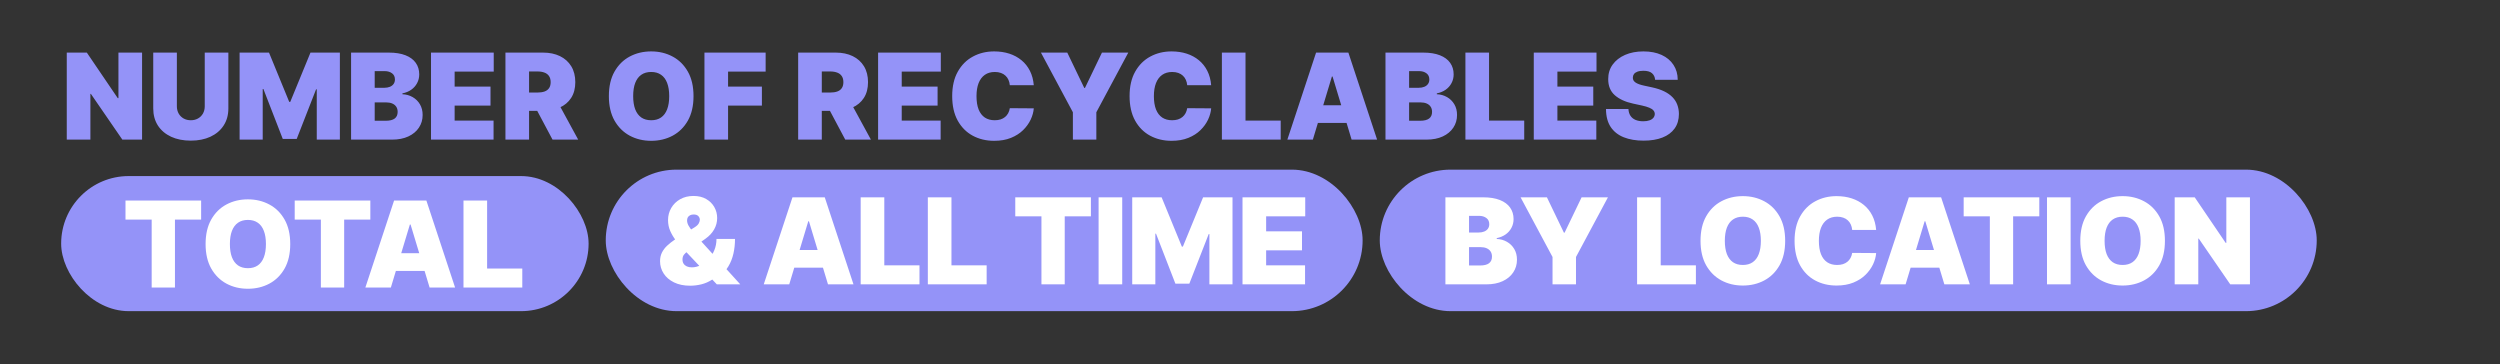 <svg width="1166" height="170" viewBox="0 0 1166 170" fill="none" xmlns="http://www.w3.org/2000/svg">
<rect x="0" y="0" width="1166" height="170" fill="#333333" stroke="none"/>
<path d="M66.259 24.531V65.12H57.063L42.397 43.795H42.16V65.12H31.14V24.531H40.495L54.923 45.776H55.24V24.531H66.259ZM95.492 24.531H106.511V50.533C106.511 53.625 105.771 56.3 104.291 58.56C102.825 60.806 100.777 62.543 98.147 63.772C95.518 64.987 92.466 65.595 88.991 65.595C85.49 65.595 82.424 64.987 79.795 63.772C77.166 62.543 75.118 60.806 73.651 58.56C72.198 56.3 71.471 53.625 71.471 50.533V24.531H82.491V49.582C82.491 50.837 82.768 51.96 83.323 52.951C83.878 53.929 84.644 54.695 85.622 55.25C86.613 55.805 87.736 56.082 88.991 56.082C90.26 56.082 91.383 55.805 92.36 55.25C93.338 54.695 94.104 53.929 94.659 52.951C95.214 51.96 95.492 50.837 95.492 49.582V24.531ZM111.748 24.531H125.463L134.896 47.521H135.372L144.806 24.531H158.52V65.12H147.739V41.654H147.422L138.384 64.802H131.884L122.846 41.496H122.529V65.12H111.748V24.531ZM163.742 65.12V24.531H181.341C184.433 24.531 187.029 24.947 189.13 25.779C191.244 26.612 192.836 27.788 193.907 29.307C194.99 30.827 195.532 32.617 195.532 34.678C195.532 36.171 195.201 37.532 194.541 38.761C193.893 39.989 192.982 41.02 191.806 41.852C190.63 42.672 189.256 43.24 187.683 43.557V43.953C189.427 44.019 191.013 44.462 192.44 45.281C193.867 46.087 195.003 47.203 195.849 48.63C196.694 50.044 197.117 51.709 197.117 53.625C197.117 55.844 196.536 57.82 195.373 59.551C194.224 61.281 192.585 62.642 190.458 63.633C188.331 64.624 185.794 65.12 182.848 65.12H163.742ZM174.762 56.32H179.914C181.764 56.32 183.152 55.977 184.076 55.289C185.001 54.589 185.464 53.559 185.464 52.198C185.464 51.246 185.246 50.441 184.81 49.78C184.374 49.119 183.753 48.617 182.947 48.274C182.154 47.93 181.196 47.758 180.073 47.758H174.762V56.32ZM174.762 40.941H179.28C180.245 40.941 181.097 40.789 181.837 40.485C182.577 40.181 183.152 39.745 183.561 39.177C183.984 38.596 184.195 37.889 184.195 37.056C184.195 35.801 183.746 34.843 182.848 34.183C181.949 33.509 180.813 33.172 179.439 33.172H174.762V40.941ZM201.021 65.12V24.531H230.274V33.41H212.041V40.386H228.768V49.265H212.041V56.241H230.195V65.12H201.021ZM235.739 65.12V24.531H253.259C256.271 24.531 258.907 25.079 261.166 26.176C263.426 27.273 265.183 28.851 266.438 30.913C267.693 32.974 268.321 35.444 268.321 38.325C268.321 41.231 267.673 43.682 266.379 45.678C265.097 47.672 263.294 49.179 260.968 50.196C258.656 51.214 255.954 51.722 252.862 51.722H242.398V43.16H250.643C251.937 43.16 253.041 43.002 253.952 42.685C254.877 42.355 255.584 41.833 256.073 41.119C256.575 40.406 256.826 39.474 256.826 38.325C256.826 37.162 256.575 36.217 256.073 35.491C255.584 34.751 254.877 34.209 253.952 33.865C253.041 33.509 251.937 33.33 250.643 33.33H246.758V65.12H235.739ZM259.521 46.49L269.669 65.12H257.698L247.789 46.49H259.521ZM323.457 44.825C323.457 49.344 322.578 53.156 320.821 56.261C319.063 59.352 316.692 61.698 313.706 63.296C310.72 64.882 307.39 65.675 303.717 65.675C300.018 65.675 296.675 64.875 293.689 63.276C290.716 61.665 288.351 59.313 286.594 56.221C284.85 53.116 283.978 49.318 283.978 44.825C283.978 40.307 284.85 36.501 286.594 33.41C288.351 30.305 290.716 27.959 293.689 26.374C296.675 24.775 300.018 23.976 303.717 23.976C307.39 23.976 310.72 24.775 313.706 26.374C316.692 27.959 319.063 30.305 320.821 33.41C322.578 36.501 323.457 40.307 323.457 44.825ZM312.12 44.825C312.12 42.394 311.797 40.346 311.149 38.681C310.515 37.004 309.57 35.735 308.315 34.876C307.073 34.004 305.54 33.568 303.717 33.568C301.894 33.568 300.355 34.004 299.099 34.876C297.857 35.735 296.913 37.004 296.265 38.681C295.631 40.346 295.314 42.394 295.314 44.825C295.314 47.256 295.631 49.311 296.265 50.989C296.913 52.654 297.857 53.922 299.099 54.794C300.355 55.653 301.894 56.082 303.717 56.082C305.54 56.082 307.073 55.653 308.315 54.794C309.57 53.922 310.515 52.654 311.149 50.989C311.797 49.311 312.12 47.256 312.12 44.825ZM328.555 65.12V24.531H357.094V33.41H339.574V40.386H355.35V49.265H339.574V65.12H328.555ZM372.265 65.12V24.531H389.785C392.797 24.531 395.433 25.079 397.693 26.176C399.952 27.273 401.709 28.851 402.964 30.913C404.22 32.974 404.847 35.444 404.847 38.325C404.847 41.231 404.2 43.682 402.905 45.678C401.623 47.672 399.82 49.179 397.494 50.196C395.182 51.214 392.48 51.722 389.389 51.722H378.924V43.16H387.169C388.464 43.16 389.567 43.002 390.479 42.685C391.403 42.355 392.11 41.833 392.599 41.119C393.101 40.406 393.352 39.474 393.352 38.325C393.352 37.162 393.101 36.217 392.599 35.491C392.11 34.751 391.403 34.209 390.479 33.865C389.567 33.509 388.464 33.33 387.169 33.33H383.284V65.12H372.265ZM396.048 46.49L406.195 65.12H394.224L384.315 46.49H396.048ZM409.544 65.12V24.531H438.797V33.41H420.563V40.386H437.29V49.265H420.563V56.241H438.717V65.12H409.544ZM482.155 39.752H470.977C470.898 38.827 470.687 37.988 470.343 37.235C470.013 36.482 469.55 35.834 468.956 35.292C468.374 34.737 467.668 34.315 466.835 34.024C466.003 33.72 465.058 33.568 464.001 33.568C462.151 33.568 460.586 34.017 459.304 34.916C458.036 35.814 457.071 37.103 456.411 38.781C455.763 40.459 455.439 42.473 455.439 44.825C455.439 47.309 455.77 49.39 456.43 51.068C457.104 52.733 458.075 53.988 459.344 54.834C460.612 55.666 462.138 56.082 463.922 56.082C464.939 56.082 465.851 55.957 466.657 55.706C467.463 55.441 468.163 55.065 468.758 54.576C469.352 54.087 469.834 53.499 470.204 52.812C470.588 52.112 470.845 51.326 470.977 50.454L482.155 50.533C482.023 52.251 481.541 54.001 480.708 55.785C479.876 57.556 478.693 59.194 477.161 60.7C475.641 62.193 473.759 63.395 471.512 64.307C469.266 65.219 466.657 65.675 463.684 65.675C459.958 65.675 456.615 64.875 453.656 63.276C450.709 61.678 448.377 59.326 446.66 56.221C444.955 53.116 444.103 49.318 444.103 44.825C444.103 40.307 444.975 36.501 446.719 33.41C448.463 30.305 450.815 27.959 453.775 26.374C456.734 24.775 460.037 23.976 463.684 23.976C466.247 23.976 468.606 24.326 470.759 25.026C472.913 25.727 474.802 26.751 476.427 28.098C478.053 29.433 479.361 31.078 480.352 33.033C481.342 34.989 481.944 37.228 482.155 39.752ZM485.49 24.531H497.777L505.705 41.02H506.022L513.949 24.531H526.237L511.333 52.356V65.12H500.393V52.356L485.49 24.531ZM564.888 39.752H553.711C553.631 38.827 553.42 37.988 553.076 37.235C552.746 36.482 552.284 35.834 551.689 35.292C551.108 34.737 550.401 34.315 549.568 34.024C548.736 33.72 547.791 33.568 546.734 33.568C544.885 33.568 543.319 34.017 542.037 34.916C540.769 35.814 539.804 37.103 539.144 38.781C538.496 40.459 538.173 42.473 538.173 44.825C538.173 47.309 538.503 49.39 539.164 51.068C539.837 52.733 540.809 53.988 542.077 54.834C543.345 55.666 544.871 56.082 546.655 56.082C547.672 56.082 548.584 55.957 549.39 55.706C550.196 55.441 550.896 55.065 551.491 54.576C552.085 54.087 552.568 53.499 552.938 52.812C553.321 52.112 553.578 51.326 553.711 50.454L564.888 50.533C564.756 52.251 564.274 54.001 563.442 55.785C562.609 57.556 561.427 59.194 559.894 60.7C558.375 62.193 556.492 63.395 554.246 64.307C552 65.219 549.39 65.675 546.417 65.675C542.691 65.675 539.349 64.875 536.389 63.276C533.443 61.678 531.111 59.326 529.393 56.221C527.689 53.116 526.836 49.318 526.836 44.825C526.836 40.307 527.708 36.501 529.452 33.41C531.196 30.305 533.548 27.959 536.508 26.374C539.468 24.775 542.771 23.976 546.417 23.976C548.98 23.976 551.339 24.326 553.493 25.026C555.646 25.727 557.536 26.751 559.161 28.098C560.786 29.433 562.094 31.078 563.085 33.033C564.076 34.989 564.677 37.228 564.888 39.752ZM569.888 65.12V24.531H580.907V56.241H597.317V65.12H569.888ZM612.315 65.12H600.423L613.821 24.531H628.883L642.28 65.12H630.389L621.51 35.709H621.193L612.315 65.12ZM610.095 49.106H632.45V57.351H610.095V49.106ZM646.19 65.12V24.531H663.789C666.88 24.531 669.477 24.947 671.578 25.779C673.692 26.612 675.284 27.788 676.354 29.307C677.437 30.827 677.979 32.617 677.979 34.678C677.979 36.171 677.649 37.532 676.988 38.761C676.341 39.989 675.429 41.02 674.253 41.852C673.077 42.672 671.703 43.24 670.131 43.557V43.953C671.875 44.019 673.46 44.462 674.887 45.281C676.314 46.087 677.45 47.203 678.296 48.63C679.142 50.044 679.564 51.709 679.564 53.625C679.564 55.844 678.983 57.82 677.82 59.551C676.671 61.281 675.033 62.642 672.905 63.633C670.778 64.624 668.241 65.12 665.295 65.12H646.19ZM657.209 56.32H662.362C664.212 56.32 665.599 55.977 666.524 55.289C667.449 54.589 667.911 53.559 667.911 52.198C667.911 51.246 667.693 50.441 667.257 49.78C666.821 49.119 666.2 48.617 665.394 48.274C664.601 47.93 663.643 47.758 662.52 47.758H657.209V56.32ZM657.209 40.941H661.728C662.692 40.941 663.544 40.789 664.284 40.485C665.024 40.181 665.599 39.745 666.008 39.177C666.431 38.596 666.643 37.889 666.643 37.056C666.643 35.801 666.193 34.843 665.295 34.183C664.397 33.509 663.26 33.172 661.886 33.172H657.209V40.941ZM683.469 65.12V24.531H694.488V56.241H710.898V65.12H683.469ZM715.352 65.12V24.531H744.605V33.41H726.371V40.386H743.098V49.265H726.371V56.241H744.525V65.12H715.352ZM771.949 37.215C771.844 35.894 771.348 34.863 770.463 34.123C769.591 33.383 768.263 33.013 766.479 33.013C765.343 33.013 764.412 33.152 763.685 33.429C762.972 33.694 762.443 34.057 762.1 34.52C761.756 34.982 761.578 35.51 761.564 36.105C761.538 36.594 761.624 37.036 761.822 37.433C762.033 37.816 762.364 38.166 762.813 38.483C763.262 38.787 763.837 39.065 764.537 39.316C765.237 39.567 766.07 39.791 767.034 39.989L770.364 40.703C772.61 41.179 774.532 41.806 776.131 42.586C777.73 43.365 779.038 44.283 780.055 45.34C781.073 46.384 781.819 47.56 782.295 48.868C782.784 50.176 783.035 51.603 783.048 53.149C783.035 55.818 782.367 58.077 781.046 59.927C779.725 61.777 777.836 63.184 775.378 64.148C772.934 65.113 769.994 65.595 766.559 65.595C763.031 65.595 759.953 65.073 757.323 64.03C754.707 62.986 752.672 61.38 751.219 59.214C749.779 57.034 749.052 54.246 749.039 50.85H759.503C759.569 52.092 759.88 53.136 760.435 53.981C760.99 54.827 761.769 55.468 762.773 55.904C763.791 56.34 765 56.558 766.4 56.558C767.576 56.558 768.56 56.413 769.353 56.122C770.146 55.831 770.747 55.428 771.157 54.913C771.566 54.398 771.778 53.81 771.791 53.149C771.778 52.528 771.573 51.986 771.177 51.524C770.793 51.048 770.159 50.626 769.274 50.256C768.389 49.872 767.193 49.516 765.687 49.185L761.644 48.313C758.05 47.534 755.216 46.232 753.141 44.409C751.08 42.572 750.056 40.069 750.07 36.898C750.056 34.321 750.743 32.069 752.131 30.14C753.531 28.197 755.467 26.684 757.938 25.601C760.422 24.518 763.269 23.976 766.479 23.976C769.756 23.976 772.59 24.524 774.982 25.621C777.373 26.718 779.216 28.263 780.511 30.259C781.819 32.24 782.48 34.559 782.493 37.215H771.949Z" fill="#9493F8"/>
<rect x="28.524" y="82.12" width="246" height="63" rx="31.5" fill="#9493F8"/>
<path d="M58.53 102.41V93.531H93.808V102.41H81.599V134.12H70.739V102.41H58.53ZM135.368 113.825C135.368 118.344 134.489 122.156 132.732 125.261C130.974 128.352 128.603 130.698 125.617 132.296C122.631 133.882 119.301 134.675 115.628 134.675C111.929 134.675 108.586 133.875 105.6 132.276C102.627 130.665 100.262 128.313 98.505 125.221C96.761 122.116 95.889 118.317 95.889 113.825C95.889 109.307 96.761 105.501 98.505 102.41C100.262 99.305 102.627 96.96 105.6 95.374C108.586 93.775 111.929 92.976 115.628 92.976C119.301 92.976 122.631 93.775 125.617 95.374C128.603 96.96 130.974 99.305 132.732 102.41C134.489 105.501 135.368 109.307 135.368 113.825ZM124.031 113.825C124.031 111.394 123.708 109.346 123.06 107.681C122.426 106.003 121.481 104.735 120.226 103.876C118.984 103.004 117.451 102.568 115.628 102.568C113.805 102.568 112.266 103.004 111.01 103.876C109.768 104.735 108.824 106.003 108.176 107.681C107.542 109.346 107.225 111.394 107.225 113.825C107.225 116.256 107.542 118.311 108.176 119.989C108.824 121.654 109.768 122.922 111.01 123.794C112.266 124.653 113.805 125.082 115.628 125.082C117.451 125.082 118.984 124.653 120.226 123.794C121.481 122.922 122.426 121.654 123.06 119.989C123.708 118.311 124.031 116.256 124.031 113.825ZM137.449 102.41V93.531H172.726V102.41H160.518V134.12H149.657V102.41H137.449ZM182.293 134.12H170.402L183.8 93.531H198.862L212.259 134.12H200.368L191.489 104.709H191.172L182.293 134.12ZM180.074 118.106H202.429V126.351H180.074V118.106ZM216.169 134.12V93.531H227.188V125.241H243.598V134.12H216.169Z" fill="white"/>
<rect x="282.524" y="79.12" width="353" height="66" rx="33" fill="#9493F8"/>
<path d="M321.879 133.254C318.973 133.254 316.469 132.739 314.368 131.708C312.267 130.677 310.655 129.297 309.532 127.566C308.409 125.835 307.848 123.926 307.848 121.838C307.848 120.319 308.138 118.978 308.72 117.815C309.301 116.639 310.113 115.562 311.157 114.584C312.201 113.607 313.423 112.642 314.824 111.691L324.02 105.983C324.945 105.402 325.572 104.801 325.903 104.18C326.233 103.545 326.398 102.984 326.398 102.495C326.398 101.847 326.16 101.273 325.685 100.771C325.209 100.269 324.469 100.024 323.465 100.037C322.844 100.037 322.309 100.156 321.859 100.394C321.41 100.619 321.06 100.936 320.809 101.345C320.571 101.755 320.452 102.244 320.452 102.812C320.452 103.592 320.677 104.391 321.126 105.21C321.575 106.016 322.19 106.888 322.969 107.826C323.749 108.764 324.628 109.815 325.605 110.977L345.266 132.62H334.326L317.836 115.179C317.03 114.32 316.138 113.27 315.161 112.028C314.183 110.773 313.337 109.359 312.624 107.787C311.924 106.214 311.573 104.503 311.573 102.653C311.573 100.592 312.069 98.71 313.06 97.005C314.051 95.301 315.438 93.94 317.222 92.922C319.006 91.905 321.087 91.396 323.465 91.396C325.737 91.396 327.693 91.865 329.331 92.803C330.983 93.742 332.251 94.99 333.136 96.549C334.035 98.108 334.484 99.826 334.484 101.702C334.484 103.592 334.015 105.355 333.077 106.994C332.152 108.632 330.824 110.066 329.093 111.295L320.69 117.24C320.043 117.689 319.481 118.205 319.006 118.786C318.543 119.367 318.312 120.121 318.312 121.045C318.312 121.812 318.49 122.466 318.847 123.007C319.204 123.549 319.706 123.965 320.353 124.256C321.014 124.547 321.787 124.692 322.672 124.692C324.02 124.692 325.367 124.368 326.715 123.721C328.076 123.06 329.318 122.142 330.441 120.966C331.564 119.777 332.463 118.376 333.136 116.765C333.823 115.139 334.167 113.369 334.167 111.453H342.808C342.808 113.805 342.564 116.071 342.075 118.251C341.586 120.431 340.8 122.426 339.716 124.236C338.633 126.046 337.206 127.572 335.435 128.814C334.88 129.092 334.339 129.356 333.81 129.607C333.282 129.858 332.74 130.122 332.185 130.4C330.56 131.444 328.862 132.184 327.092 132.62C325.321 133.042 323.584 133.254 321.879 133.254ZM368.101 132.62H356.209L369.607 92.031H384.669L398.067 132.62H386.175L377.296 103.208H376.979L368.101 132.62ZM365.881 116.606H388.237V124.851H365.881V116.606ZM401.418 132.62V92.031H412.437V123.741H428.847V132.62H401.418ZM432.743 132.62V92.031H443.763V123.741H460.173V132.62H432.743ZM473.519 100.909V92.031H508.797V100.909H496.589V132.62H485.728V100.909H473.519ZM523.405 92.031V132.62H512.386V92.031H523.405ZM528.069 92.031H541.784L551.218 115.02H551.694L561.127 92.031H574.842V132.62H564.061V109.154H563.744L554.706 132.303H548.205L539.168 108.996H538.851V132.62H528.069V92.031ZM579.506 132.62V92.031H608.759V100.909H590.526V107.886H607.253V116.765H590.526V123.741H608.68V132.62H579.506Z" fill="white"/>
<rect x="643.524" y="79.12" width="437" height="66" rx="33" fill="#9493F8"/>
<path d="M674.14 132.62V92.031H691.739C694.831 92.031 697.427 92.447 699.528 93.279C701.642 94.112 703.234 95.287 704.305 96.807C705.388 98.326 705.93 100.117 705.93 102.178C705.93 103.671 705.599 105.032 704.939 106.261C704.291 107.489 703.38 108.52 702.204 109.352C701.028 110.171 699.654 110.74 698.081 111.057V111.453C699.826 111.519 701.411 111.962 702.838 112.781C704.265 113.587 705.401 114.703 706.247 116.13C707.092 117.544 707.515 119.209 707.515 121.125C707.515 123.344 706.934 125.32 705.771 127.051C704.622 128.781 702.983 130.142 700.856 131.133C698.729 132.124 696.192 132.62 693.246 132.62H674.14ZM685.16 123.82H690.312C692.162 123.82 693.55 123.477 694.474 122.789C695.399 122.089 695.862 121.059 695.862 119.698C695.862 118.746 695.644 117.94 695.208 117.28C694.772 116.619 694.151 116.117 693.345 115.774C692.552 115.43 691.594 115.258 690.471 115.258H685.16V123.82ZM685.16 108.441H689.678C690.643 108.441 691.495 108.289 692.235 107.985C692.975 107.681 693.55 107.245 693.959 106.677C694.382 106.095 694.593 105.388 694.593 104.556C694.593 103.301 694.144 102.343 693.246 101.682C692.347 101.008 691.211 100.672 689.837 100.672H685.16V108.441ZM709.197 92.031H721.484L729.412 108.52H729.729L737.657 92.031H749.944L735.041 119.856V132.62H724.101V119.856L709.197 92.031ZM763.539 132.62V92.031H774.558V123.741H790.968V132.62H763.539ZM832.604 112.325C832.604 116.844 831.726 120.656 829.968 123.761C828.211 126.852 825.84 129.198 822.854 130.796C819.867 132.382 816.538 133.175 812.865 133.175C809.165 133.175 805.822 132.375 802.836 130.776C799.864 129.165 797.499 126.813 795.741 123.721C793.997 120.616 793.125 116.817 793.125 112.325C793.125 107.806 793.997 104.001 795.741 100.909C797.499 97.804 799.864 95.459 802.836 93.874C805.822 92.275 809.165 91.476 812.865 91.476C816.538 91.476 819.867 92.275 822.854 93.874C825.84 95.459 828.211 97.804 829.968 100.909C831.726 104.001 832.604 107.806 832.604 112.325ZM821.268 112.325C821.268 109.894 820.944 107.846 820.297 106.181C819.663 104.503 818.718 103.235 817.463 102.376C816.221 101.504 814.688 101.068 812.865 101.068C811.041 101.068 809.502 101.504 808.247 102.376C807.005 103.235 806.06 104.503 805.413 106.181C804.779 107.846 804.462 109.894 804.462 112.325C804.462 114.756 804.779 116.811 805.413 118.489C806.06 120.154 807.005 121.422 808.247 122.294C809.502 123.153 811.041 123.582 812.865 123.582C814.688 123.582 816.221 123.153 817.463 122.294C818.718 121.422 819.663 120.154 820.297 118.489C820.944 116.811 821.268 114.756 821.268 112.325ZM875.038 107.251H863.861C863.781 106.327 863.57 105.488 863.226 104.734C862.896 103.981 862.434 103.334 861.839 102.792C861.258 102.237 860.551 101.814 859.718 101.524C858.886 101.22 857.941 101.068 856.884 101.068C855.035 101.068 853.469 101.517 852.187 102.416C850.919 103.314 849.954 104.602 849.294 106.28C848.646 107.958 848.323 109.973 848.323 112.325C848.323 114.809 848.653 116.89 849.314 118.568C849.987 120.233 850.958 121.488 852.227 122.334C853.495 123.166 855.021 123.582 856.805 123.582C857.822 123.582 858.734 123.457 859.54 123.206C860.346 122.941 861.046 122.565 861.641 122.076C862.235 121.587 862.718 120.999 863.088 120.312C863.471 119.612 863.728 118.826 863.861 117.954L875.038 118.033C874.906 119.751 874.424 121.501 873.592 123.285C872.759 125.055 871.577 126.694 870.044 128.2C868.525 129.693 866.642 130.895 864.396 131.807C862.15 132.719 859.54 133.175 856.567 133.175C852.841 133.175 849.498 132.375 846.539 130.776C843.592 129.178 841.26 126.826 839.543 123.721C837.838 120.616 836.986 116.817 836.986 112.325C836.986 107.806 837.858 104.001 839.602 100.909C841.346 97.804 843.698 95.459 846.658 93.874C849.617 92.275 852.921 91.476 856.567 91.476C859.13 91.476 861.489 91.826 863.643 92.526C865.796 93.226 867.686 94.25 869.311 95.598C870.936 96.932 872.244 98.577 873.235 100.533C874.226 102.488 874.827 104.728 875.038 107.251ZM888.77 132.62H876.878L890.276 92.031H905.338L918.736 132.62H906.845L897.966 103.208H897.649L888.77 132.62ZM886.55 116.606H908.906V124.851H886.55V116.606ZM915.854 100.909V92.031H951.132V100.909H938.923V132.62H928.062V100.909H915.854ZM965.74 92.031V132.62H954.721V92.031H965.74ZM1009.72 112.325C1009.72 116.844 1008.85 120.656 1007.09 123.761C1005.33 126.852 1002.96 129.198 999.974 130.796C996.988 132.382 993.658 133.175 989.985 133.175C986.286 133.175 982.943 132.375 979.957 130.776C976.984 129.165 974.619 126.813 972.862 123.721C971.118 120.616 970.246 116.817 970.246 112.325C970.246 107.806 971.118 104.001 972.862 100.909C974.619 97.804 976.984 95.459 979.957 93.874C982.943 92.275 986.286 91.476 989.985 91.476C993.658 91.476 996.988 92.275 999.974 93.874C1002.96 95.459 1005.33 97.804 1007.09 100.909C1008.85 104.001 1009.72 107.806 1009.72 112.325ZM998.388 112.325C998.388 109.894 998.065 107.846 997.417 106.181C996.783 104.503 995.838 103.235 994.583 102.376C993.341 101.504 991.809 101.068 989.985 101.068C988.162 101.068 986.623 101.504 985.367 102.376C984.125 103.235 983.181 104.503 982.533 106.181C981.899 107.846 981.582 109.894 981.582 112.325C981.582 114.756 981.899 116.811 982.533 118.489C983.181 120.154 984.125 121.422 985.367 122.294C986.623 123.153 988.162 123.582 989.985 123.582C991.809 123.582 993.341 123.153 994.583 122.294C995.838 121.422 996.783 120.154 997.417 118.489C998.065 116.811 998.388 114.756 998.388 112.325ZM1049.38 92.031V132.62H1040.19L1025.52 111.295H1025.28V132.62H1014.27V92.031H1023.62L1038.05 113.276H1038.36V92.031H1049.38Z" fill="white"/>
</svg>
